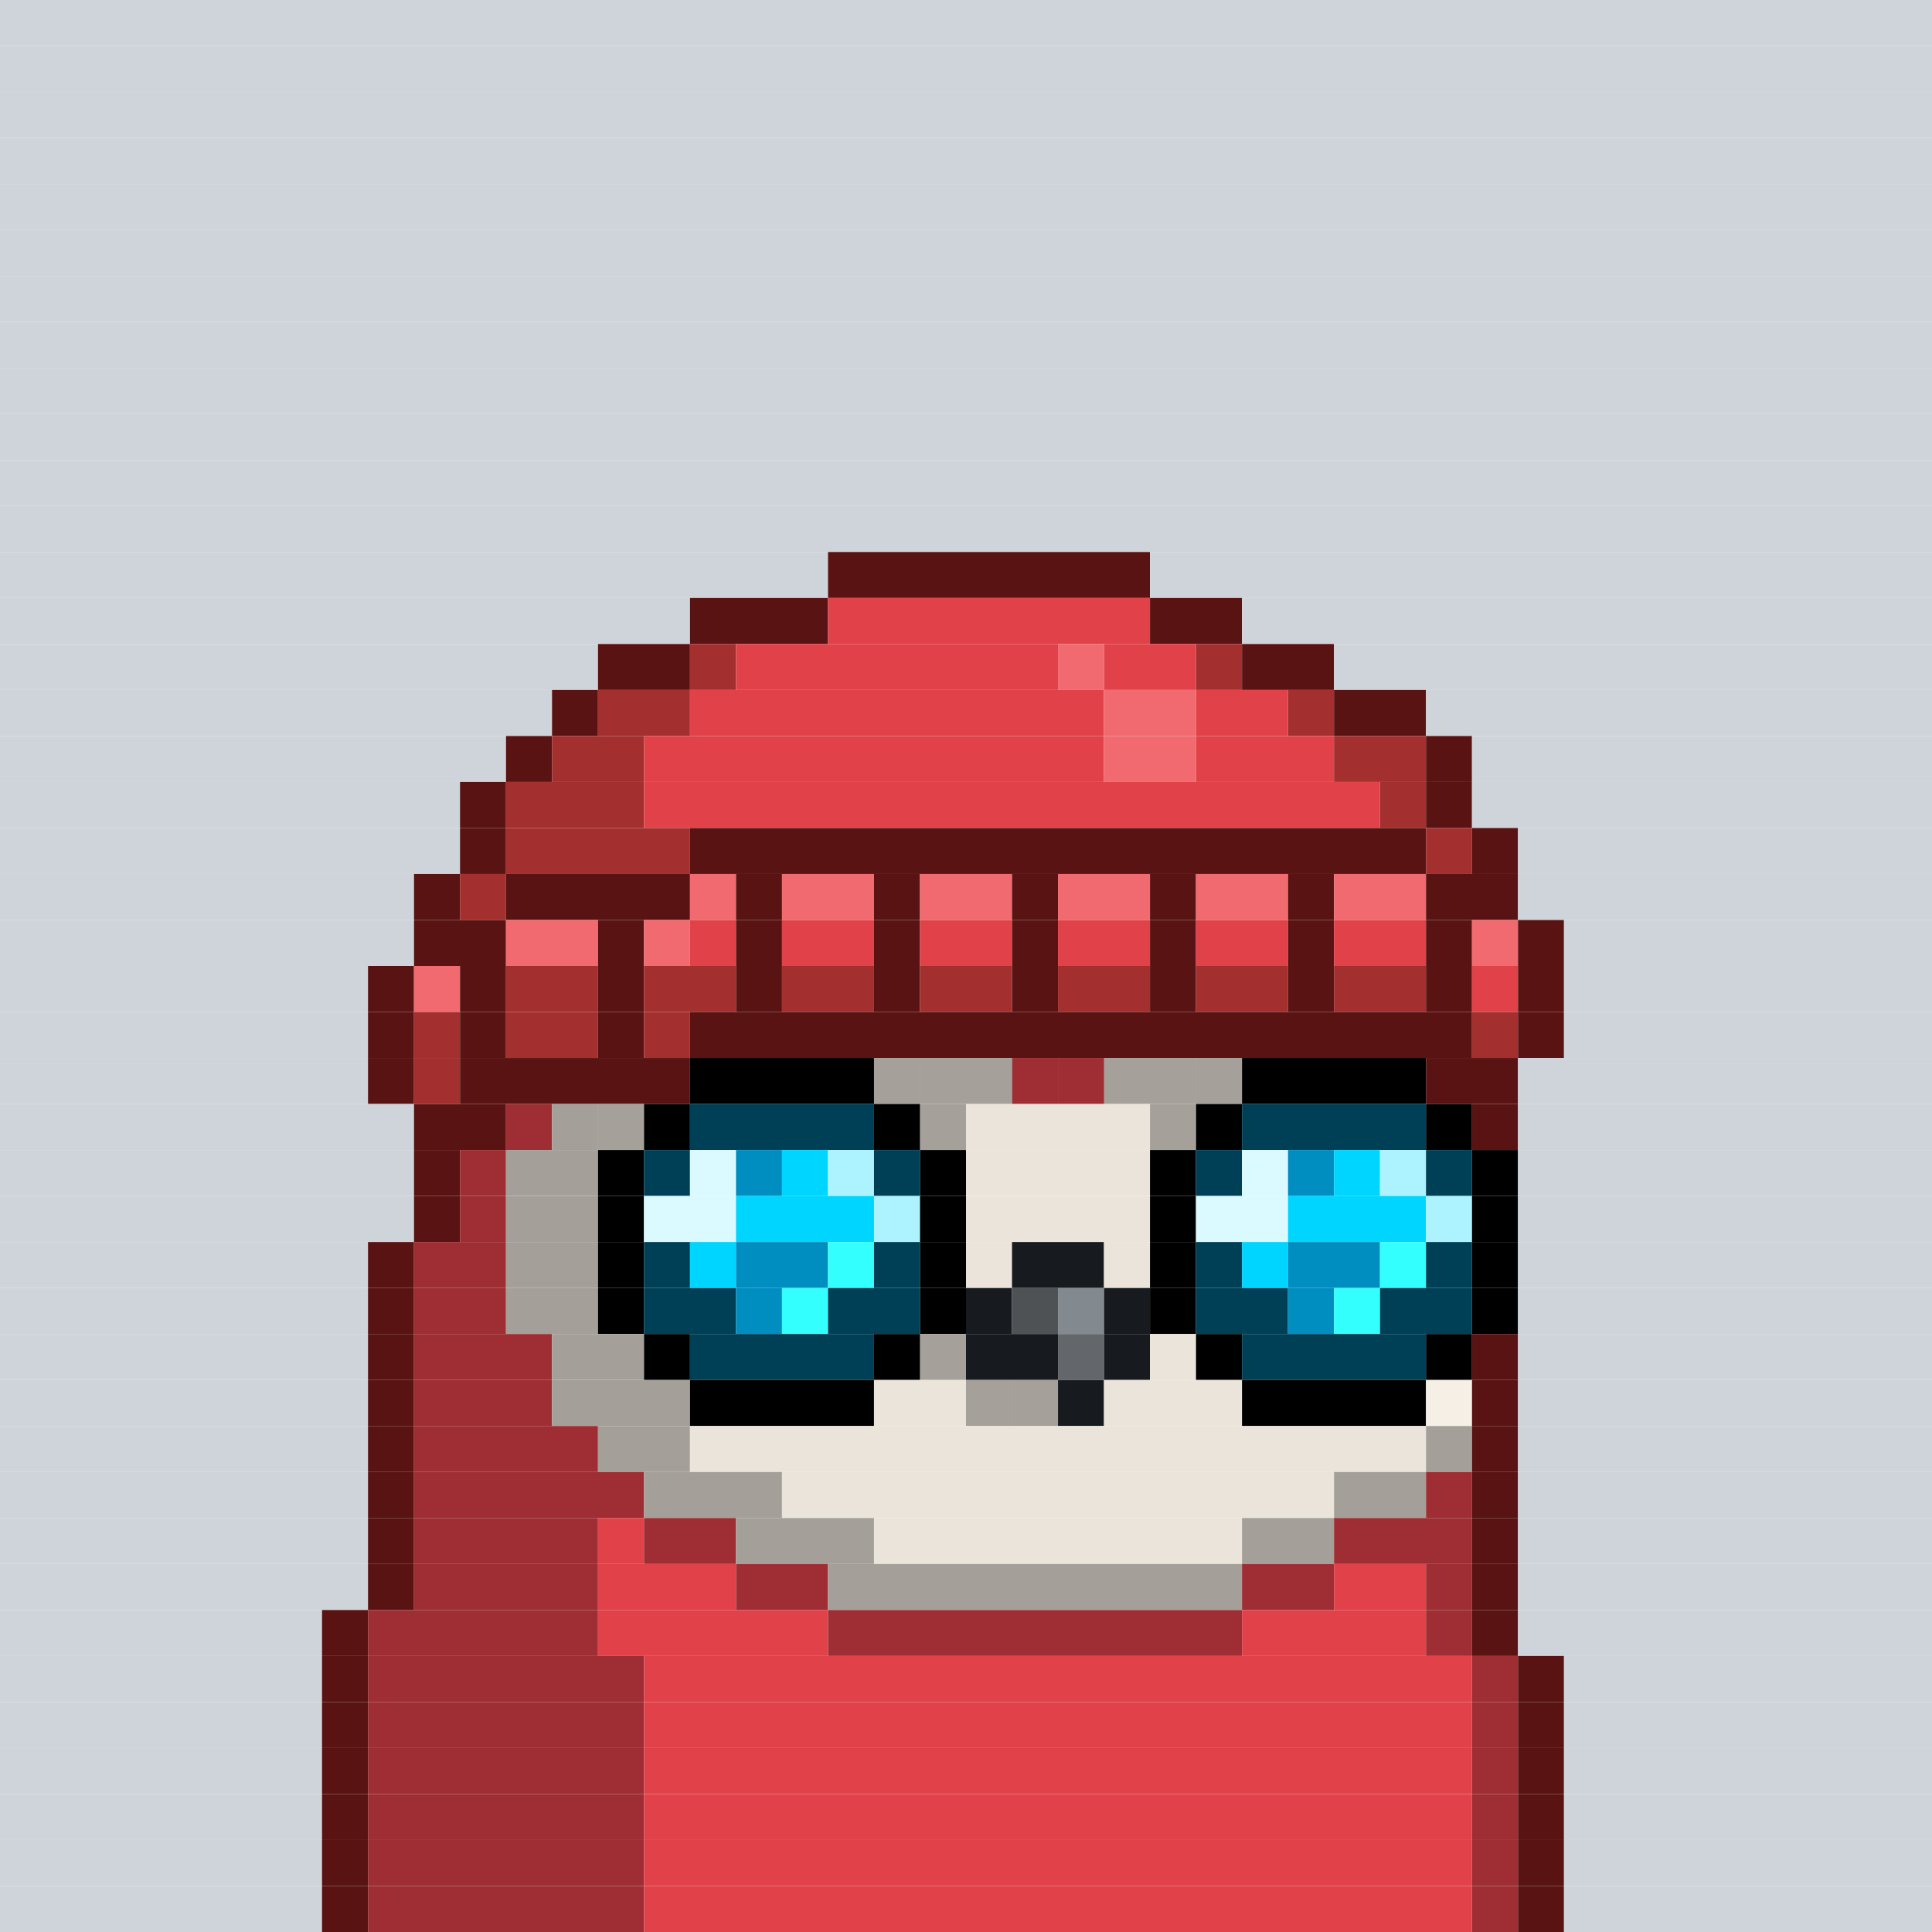<svg id="bird-svg" xmlns="http://www.w3.org/2000/svg" preserveAspectRatio="xMinYMin meet" viewBox="0 0 42 42"> <rect class='c85' x='0' y='0' width='42'/><rect class='c85' x='0' y='1' width='42'/><rect class='c85' x='0' y='2' width='42'/><rect class='c85' x='0' y='3' width='42'/><rect class='c85' x='0' y='4' width='42'/><rect class='c85' x='0' y='5' width='42'/><rect class='c85' x='0' y='6' width='42'/><rect class='c85' x='0' y='7' width='42'/><rect class='c85' x='0' y='8' width='42'/><rect class='c85' x='0' y='9' width='42'/><rect class='c85' x='0' y='10' width='42'/><rect class='c85' x='0' y='11' width='42'/><rect class='c85' x='0' y='12' width='18'/><rect class='c235' x='18' y='12' width='7'/><rect class='c85' x='25' y='12' width='17'/><rect class='c85' x='0' y='13' width='15'/><rect class='c235' x='15' y='13' width='3'/><rect class='c237' x='18' y='13' width='7'/><rect class='c235' x='25' y='13' width='2'/><rect class='c85' x='27' y='13' width='15'/><rect class='c85' x='0' y='14' width='13'/><rect class='c235' x='13' y='14' width='2'/><rect class='c418' x='15' y='14' width='1'/><rect class='c237' x='16' y='14' width='7'/><rect class='c419' x='23' y='14' width='1'/><rect class='c237' x='24' y='14' width='2'/><rect class='c418' x='26' y='14' width='1'/><rect class='c235' x='27' y='14' width='2'/><rect class='c85' x='29' y='14' width='13'/><rect class='c85' x='0' y='15' width='12'/><rect class='c235' x='12' y='15' width='1'/><rect class='c418' x='13' y='15' width='2'/><rect class='c237' x='15' y='15' width='9'/><rect class='c419' x='24' y='15' width='2'/><rect class='c237' x='26' y='15' width='2'/><rect class='c418' x='28' y='15' width='1'/><rect class='c235' x='29' y='15' width='2'/><rect class='c85' x='31' y='15' width='11'/><rect class='c85' x='0' y='16' width='11'/><rect class='c235' x='11' y='16' width='1'/><rect class='c418' x='12' y='16' width='2'/><rect class='c237' x='14' y='16' width='10'/><rect class='c419' x='24' y='16' width='2'/><rect class='c237' x='26' y='16' width='3'/><rect class='c418' x='29' y='16' width='2'/><rect class='c235' x='31' y='16' width='1'/><rect class='c85' x='32' y='16' width='10'/><rect class='c85' x='0' y='17' width='10'/><rect class='c235' x='10' y='17' width='1'/><rect class='c418' x='11' y='17' width='3'/><rect class='c237' x='14' y='17' width='16'/><rect class='c418' x='30' y='17' width='1'/><rect class='c235' x='31' y='17' width='1'/><rect class='c85' x='32' y='17' width='10'/><rect class='c85' x='0' y='18' width='10'/><rect class='c235' x='10' y='18' width='1'/><rect class='c418' x='11' y='18' width='4'/><rect class='c235' x='15' y='18' width='16'/><rect class='c418' x='31' y='18' width='1'/><rect class='c235' x='32' y='18' width='1'/><rect class='c85' x='33' y='18' width='9'/><rect class='c85' x='0' y='19' width='9'/><rect class='c235' x='9' y='19' width='1'/><rect class='c418' x='10' y='19' width='1'/><rect class='c235' x='11' y='19' width='4'/><rect class='c419' x='15' y='19' width='1'/><rect class='c235' x='16' y='19' width='1'/><rect class='c419' x='17' y='19' width='2'/><rect class='c235' x='19' y='19' width='1'/><rect class='c419' x='20' y='19' width='2'/><rect class='c235' x='22' y='19' width='1'/><rect class='c419' x='23' y='19' width='2'/><rect class='c235' x='25' y='19' width='1'/><rect class='c419' x='26' y='19' width='2'/><rect class='c235' x='28' y='19' width='1'/><rect class='c419' x='29' y='19' width='2'/><rect class='c235' x='31' y='19' width='2'/><rect class='c85' x='33' y='19' width='9'/><rect class='c85' x='0' y='20' width='9'/><rect class='c235' x='9' y='20' width='2'/><rect class='c419' x='11' y='20' width='2'/><rect class='c235' x='13' y='20' width='1'/><rect class='c419' x='14' y='20' width='1'/><rect class='c237' x='15' y='20' width='1'/><rect class='c235' x='16' y='20' width='1'/><rect class='c237' x='17' y='20' width='2'/><rect class='c235' x='19' y='20' width='1'/><rect class='c237' x='20' y='20' width='2'/><rect class='c235' x='22' y='20' width='1'/><rect class='c237' x='23' y='20' width='2'/><rect class='c235' x='25' y='20' width='1'/><rect class='c237' x='26' y='20' width='2'/><rect class='c235' x='28' y='20' width='1'/><rect class='c237' x='29' y='20' width='2'/><rect class='c235' x='31' y='20' width='1'/><rect class='c419' x='32' y='20' width='1'/><rect class='c235' x='33' y='20' width='1'/><rect class='c85' x='34' y='20' width='8'/><rect class='c85' x='0' y='21' width='8'/><rect class='c235' x='8' y='21' width='1'/><rect class='c419' x='9' y='21' width='1'/><rect class='c235' x='10' y='21' width='1'/><rect class='c418' x='11' y='21' width='2'/><rect class='c235' x='13' y='21' width='1'/><rect class='c418' x='14' y='21' width='2'/><rect class='c235' x='16' y='21' width='1'/><rect class='c418' x='17' y='21' width='2'/><rect class='c235' x='19' y='21' width='1'/><rect class='c418' x='20' y='21' width='2'/><rect class='c235' x='22' y='21' width='1'/><rect class='c418' x='23' y='21' width='2'/><rect class='c235' x='25' y='21' width='1'/><rect class='c418' x='26' y='21' width='2'/><rect class='c235' x='28' y='21' width='1'/><rect class='c418' x='29' y='21' width='2'/><rect class='c235' x='31' y='21' width='1'/><rect class='c237' x='32' y='21' width='1'/><rect class='c235' x='33' y='21' width='1'/><rect class='c85' x='34' y='21' width='8'/><rect class='c85' x='0' y='22' width='8'/><rect class='c235' x='8' y='22' width='1'/><rect class='c418' x='9' y='22' width='1'/><rect class='c235' x='10' y='22' width='1'/><rect class='c418' x='11' y='22' width='2'/><rect class='c235' x='13' y='22' width='1'/><rect class='c418' x='14' y='22' width='1'/><rect class='c235' x='15' y='22' width='17'/><rect class='c418' x='32' y='22' width='1'/><rect class='c235' x='33' y='22' width='1'/><rect class='c85' x='34' y='22' width='8'/><rect class='c85' x='0' y='23' width='8'/><rect class='c235' x='8' y='23' width='1'/><rect class='c418' x='9' y='23' width='1'/><rect class='c235' x='10' y='23' width='5'/><rect class='c213' x='19' y='23' width='1'/><rect class='c165' x='15' y='23' width='4'/><rect class='c213' x='26' y='23' width='1'/><rect class='c213' x='25' y='23' width='1'/><rect class='c213' x='24' y='23' width='1'/><rect class='c237' x='23' y='23' width='1'/><rect class='c237' x='22' y='23' width='1'/><rect class='c213' x='21' y='23' width='1'/><rect class='c213' x='20' y='23' width='1'/><rect class='c865' x='19' y='23' width='8'/><rect class='c165' x='27' y='23' width='4'/><rect class='c235' x='31' y='23' width='2'/><rect class='c85' x='33' y='23' width='9'/><rect class='c85' x='0' y='24' width='9'/><rect class='c235' x='9' y='24' width='2'/><rect class='c236' x='11' y='24' width='1'/><rect class='c213' x='13' y='24' width='1'/><rect class='c212' x='12' y='24' width='1'/><rect class='c865' x='13' y='24' width='1'/><rect class='c165' x='14' y='24' width='1'/><rect class='c326' x='15' y='24' width='4'/><rect class='c213' x='20' y='24' width='1'/><rect class='c165' x='19' y='24' width='1'/><rect class='c865' x='20' y='24' width='1'/><rect class='c213' x='25' y='24' width='1'/><rect class='c213' x='21' y='24' width='4'/><rect class='c865' x='25' y='24' width='1'/><rect class='c165' x='26' y='24' width='1'/><rect class='c326' x='27' y='24' width='4'/><rect class='c165' x='31' y='24' width='1'/><rect class='c235' x='32' y='24' width='1'/><rect class='c85' x='33' y='24' width='9'/><rect class='c85' x='0' y='25' width='9'/><rect class='c235' x='9' y='25' width='1'/><rect class='c236' x='10' y='25' width='1'/><rect class='c212' x='11' y='25' width='2'/><rect class='c165' x='13' y='25' width='1'/><rect class='c326' x='14' y='25' width='1'/><rect class='c327' x='15' y='25' width='1'/><rect class='c328' x='16' y='25' width='1'/><rect class='c329' x='17' y='25' width='1'/><rect class='c330' x='18' y='25' width='1'/><rect class='c326' x='19' y='25' width='1'/><rect class='c165' x='20' y='25' width='1'/><rect class='c213' x='21' y='25' width='4'/><rect class='c165' x='25' y='25' width='1'/><rect class='c326' x='26' y='25' width='1'/><rect class='c327' x='27' y='25' width='1'/><rect class='c328' x='28' y='25' width='1'/><rect class='c329' x='29' y='25' width='1'/><rect class='c330' x='30' y='25' width='1'/><rect class='c326' x='31' y='25' width='1'/><rect class='c165' x='32' y='25' width='1'/><rect class='c85' x='33' y='25' width='9'/><rect class='c85' x='0' y='26' width='9'/><rect class='c235' x='9' y='26' width='1'/><rect class='c236' x='10' y='26' width='1'/><rect class='c212' x='11' y='26' width='2'/><rect class='c165' x='13' y='26' width='1'/><rect class='c327' x='14' y='26' width='2'/><rect class='c329' x='16' y='26' width='3'/><rect class='c330' x='19' y='26' width='1'/><rect class='c165' x='20' y='26' width='1'/><rect class='c213' x='21' y='26' width='4'/><rect class='c165' x='25' y='26' width='1'/><rect class='c327' x='26' y='26' width='2'/><rect class='c329' x='28' y='26' width='3'/><rect class='c330' x='31' y='26' width='1'/><rect class='c165' x='32' y='26' width='1'/><rect class='c85' x='33' y='26' width='9'/><rect class='c85' x='0' y='27' width='8'/><rect class='c235' x='8' y='27' width='1'/><rect class='c236' x='9' y='27' width='2'/><rect class='c212' x='11' y='27' width='2'/><rect class='c165' x='13' y='27' width='1'/><rect class='c326' x='14' y='27' width='1'/><rect class='c329' x='15' y='27' width='1'/><rect class='c328' x='16' y='27' width='2'/><rect class='c331' x='18' y='27' width='1'/><rect class='c326' x='19' y='27' width='1'/><rect class='c165' x='20' y='27' width='1'/><rect class='c213' x='21' y='27' width='1'/><rect class='c140' x='22' y='27' width='2'/><rect class='c213' x='24' y='27' width='1'/><rect class='c165' x='25' y='27' width='1'/><rect class='c326' x='26' y='27' width='1'/><rect class='c329' x='27' y='27' width='1'/><rect class='c328' x='28' y='27' width='2'/><rect class='c331' x='30' y='27' width='1'/><rect class='c326' x='31' y='27' width='1'/><rect class='c165' x='32' y='27' width='1'/><rect class='c85' x='33' y='27' width='9'/><rect class='c85' x='0' y='28' width='8'/><rect class='c235' x='8' y='28' width='1'/><rect class='c236' x='9' y='28' width='2'/><rect class='c212' x='11' y='28' width='2'/><rect class='c165' x='13' y='28' width='1'/><rect class='c326' x='14' y='28' width='2'/><rect class='c328' x='16' y='28' width='1'/><rect class='c331' x='17' y='28' width='1'/><rect class='c326' x='18' y='28' width='2'/><rect class='c165' x='20' y='28' width='1'/><rect class='c140' x='21' y='28' width='1'/><rect class='c158' x='22' y='28' width='1'/><rect class='c143' x='23' y='28' width='1'/><rect class='c140' x='24' y='28' width='1'/><rect class='c165' x='25' y='28' width='1'/><rect class='c326' x='26' y='28' width='2'/><rect class='c328' x='28' y='28' width='1'/><rect class='c331' x='29' y='28' width='1'/><rect class='c326' x='30' y='28' width='2'/><rect class='c165' x='32' y='28' width='1'/><rect class='c85' x='33' y='28' width='9'/><rect class='c85' x='0' y='29' width='8'/><rect class='c235' x='8' y='29' width='1'/><rect class='c236' x='9' y='29' width='3'/><rect class='c212' x='12' y='29' width='2'/><rect class='c165' x='14' y='29' width='1'/><rect class='c326' x='15' y='29' width='4'/><rect class='c213' x='20' y='29' width='1'/><rect class='c165' x='19' y='29' width='1'/><rect class='c865' x='20' y='29' width='1'/><rect class='c140' x='21' y='29' width='2'/><rect class='c142' x='23' y='29' width='1'/><rect class='c140' x='24' y='29' width='1'/><rect class='c213' x='25' y='29' width='1'/><rect class='c165' x='26' y='29' width='1'/><rect class='c326' x='27' y='29' width='4'/><rect class='c165' x='31' y='29' width='1'/><rect class='c235' x='32' y='29' width='1'/><rect class='c85' x='33' y='29' width='9'/><rect class='c85' x='0' y='30' width='8'/><rect class='c235' x='8' y='30' width='1'/><rect class='c236' x='9' y='30' width='3'/><rect class='c212' x='12' y='30' width='3'/><rect class='c165' x='15' y='30' width='4'/><rect class='c213' x='21' y='30' width='1'/><rect class='c213' x='19' y='30' width='2'/><rect class='c213' x='22' y='30' width='1'/><rect class='c865' x='21' y='30' width='2'/><rect class='c140' x='23' y='30' width='1'/><rect class='c213' x='24' y='30' width='3'/><rect class='c165' x='27' y='30' width='4'/><rect class='c214' x='31' y='30' width='1'/><rect class='c235' x='32' y='30' width='1'/><rect class='c85' x='33' y='30' width='9'/><rect class='c85' x='0' y='31' width='8'/><rect class='c235' x='8' y='31' width='1'/><rect class='c236' x='9' y='31' width='4'/><rect class='c212' x='13' y='31' width='2'/><rect class='c213' x='15' y='31' width='16'/><rect class='c212' x='31' y='31' width='1'/><rect class='c235' x='32' y='31' width='1'/><rect class='c85' x='33' y='31' width='9'/><rect class='c85' x='0' y='32' width='8'/><rect class='c235' x='8' y='32' width='1'/><rect class='c236' x='9' y='32' width='5'/><rect class='c212' x='14' y='32' width='3'/><rect class='c213' x='17' y='32' width='12'/><rect class='c212' x='29' y='32' width='2'/><rect class='c236' x='31' y='32' width='1'/><rect class='c235' x='32' y='32' width='1'/><rect class='c85' x='33' y='32' width='9'/><rect class='c85' x='0' y='33' width='8'/><rect class='c235' x='8' y='33' width='1'/><rect class='c236' x='9' y='33' width='4'/><rect class='c237' x='13' y='33' width='1'/><rect class='c236' x='14' y='33' width='2'/><rect class='c212' x='16' y='33' width='3'/><rect class='c213' x='19' y='33' width='8'/><rect class='c212' x='27' y='33' width='2'/><rect class='c236' x='29' y='33' width='3'/><rect class='c235' x='32' y='33' width='1'/><rect class='c85' x='33' y='33' width='9'/><rect class='c85' x='0' y='34' width='8'/><rect class='c235' x='8' y='34' width='1'/><rect class='c236' x='9' y='34' width='4'/><rect class='c237' x='13' y='34' width='3'/><rect class='c236' x='16' y='34' width='2'/><rect class='c212' x='18' y='34' width='9'/><rect class='c236' x='27' y='34' width='2'/><rect class='c237' x='29' y='34' width='2'/><rect class='c236' x='31' y='34' width='1'/><rect class='c235' x='32' y='34' width='1'/><rect class='c85' x='33' y='34' width='9'/><rect class='c85' x='0' y='35' width='7'/><rect class='c235' x='7' y='35' width='1'/><rect class='c236' x='8' y='35' width='5'/><rect class='c237' x='13' y='35' width='5'/><rect class='c236' x='18' y='35' width='9'/><rect class='c237' x='27' y='35' width='4'/><rect class='c236' x='31' y='35' width='1'/><rect class='c235' x='32' y='35' width='1'/><rect class='c85' x='33' y='35' width='9'/><rect class='c85' x='0' y='36' width='7'/><rect class='c235' x='7' y='36' width='1'/><rect class='c236' x='8' y='36' width='6'/><rect class='c237' x='14' y='36' width='18'/><rect class='c236' x='32' y='36' width='1'/><rect class='c235' x='33' y='36' width='1'/><rect class='c85' x='34' y='36' width='8'/><rect class='c85' x='0' y='37' width='7'/><rect class='c235' x='7' y='37' width='1'/><rect class='c236' x='8' y='37' width='6'/><rect class='c237' x='14' y='37' width='18'/><rect class='c236' x='32' y='37' width='1'/><rect class='c235' x='33' y='37' width='1'/><rect class='c85' x='34' y='37' width='8'/><rect class='c85' x='0' y='38' width='7'/><rect class='c235' x='7' y='38' width='1'/><rect class='c236' x='8' y='38' width='6'/><rect class='c237' x='14' y='38' width='18'/><rect class='c236' x='32' y='38' width='1'/><rect class='c235' x='33' y='38' width='1'/><rect class='c85' x='34' y='38' width='8'/><rect class='c85' x='0' y='39' width='7'/><rect class='c235' x='7' y='39' width='1'/><rect class='c236' x='8' y='39' width='6'/><rect class='c237' x='14' y='39' width='18'/><rect class='c236' x='32' y='39' width='1'/><rect class='c235' x='33' y='39' width='1'/><rect class='c85' x='34' y='39' width='8'/><rect class='c85' x='0' y='40' width='7'/><rect class='c235' x='7' y='40' width='1'/><rect class='c236' x='8' y='40' width='6'/><rect class='c237' x='14' y='40' width='18'/><rect class='c236' x='32' y='40' width='1'/><rect class='c235' x='33' y='40' width='1'/><rect class='c85' x='34' y='40' width='8'/><rect class='c85' x='0' y='41' width='7'/><rect class='c235' x='7' y='41' width='1'/><rect class='c236' x='8' y='41' width='6'/><rect class='c237' x='14' y='41' width='18'/><rect class='c236' x='32' y='41' width='1'/><rect class='c235' x='33' y='41' width='1'/><rect class='c85' x='34' y='41' width='8'/><style>rect{height:1px;} #bird-svg{shape-rendering: crispedges;} .c85{fill:rgb(206,212,217)}.c140{fill:rgb(23,27,31)}.c142{fill:rgb(99,103,107)}.c143{fill:rgb(130,138,143)}.c158{fill:rgb(79,82,85)}.c165{fill:rgb(0,0,0)}.c212{fill:rgb(164,160,153)}.c213{fill:rgb(235,228,218)}.c214{fill:rgb(245,239,230)}.c235{fill:rgb(89,19,18)}.c236{fill:rgb(158,46,51)}.c237{fill:rgb(225,66,73)}.c326{fill:rgb(0,64,87)}.c327{fill:rgb(219,250,255)}.c328{fill:rgb(0,142,193)}.c329{fill:rgb(0,213,255)}.c330{fill:rgb(173,243,255)}.c331{fill:rgb(51,255,255)}.c418{fill:rgb(163,47,46)}.c419{fill:rgb(240,106,111)}.c865{fill:rgba(0,0,0,0.30)}</style></svg>